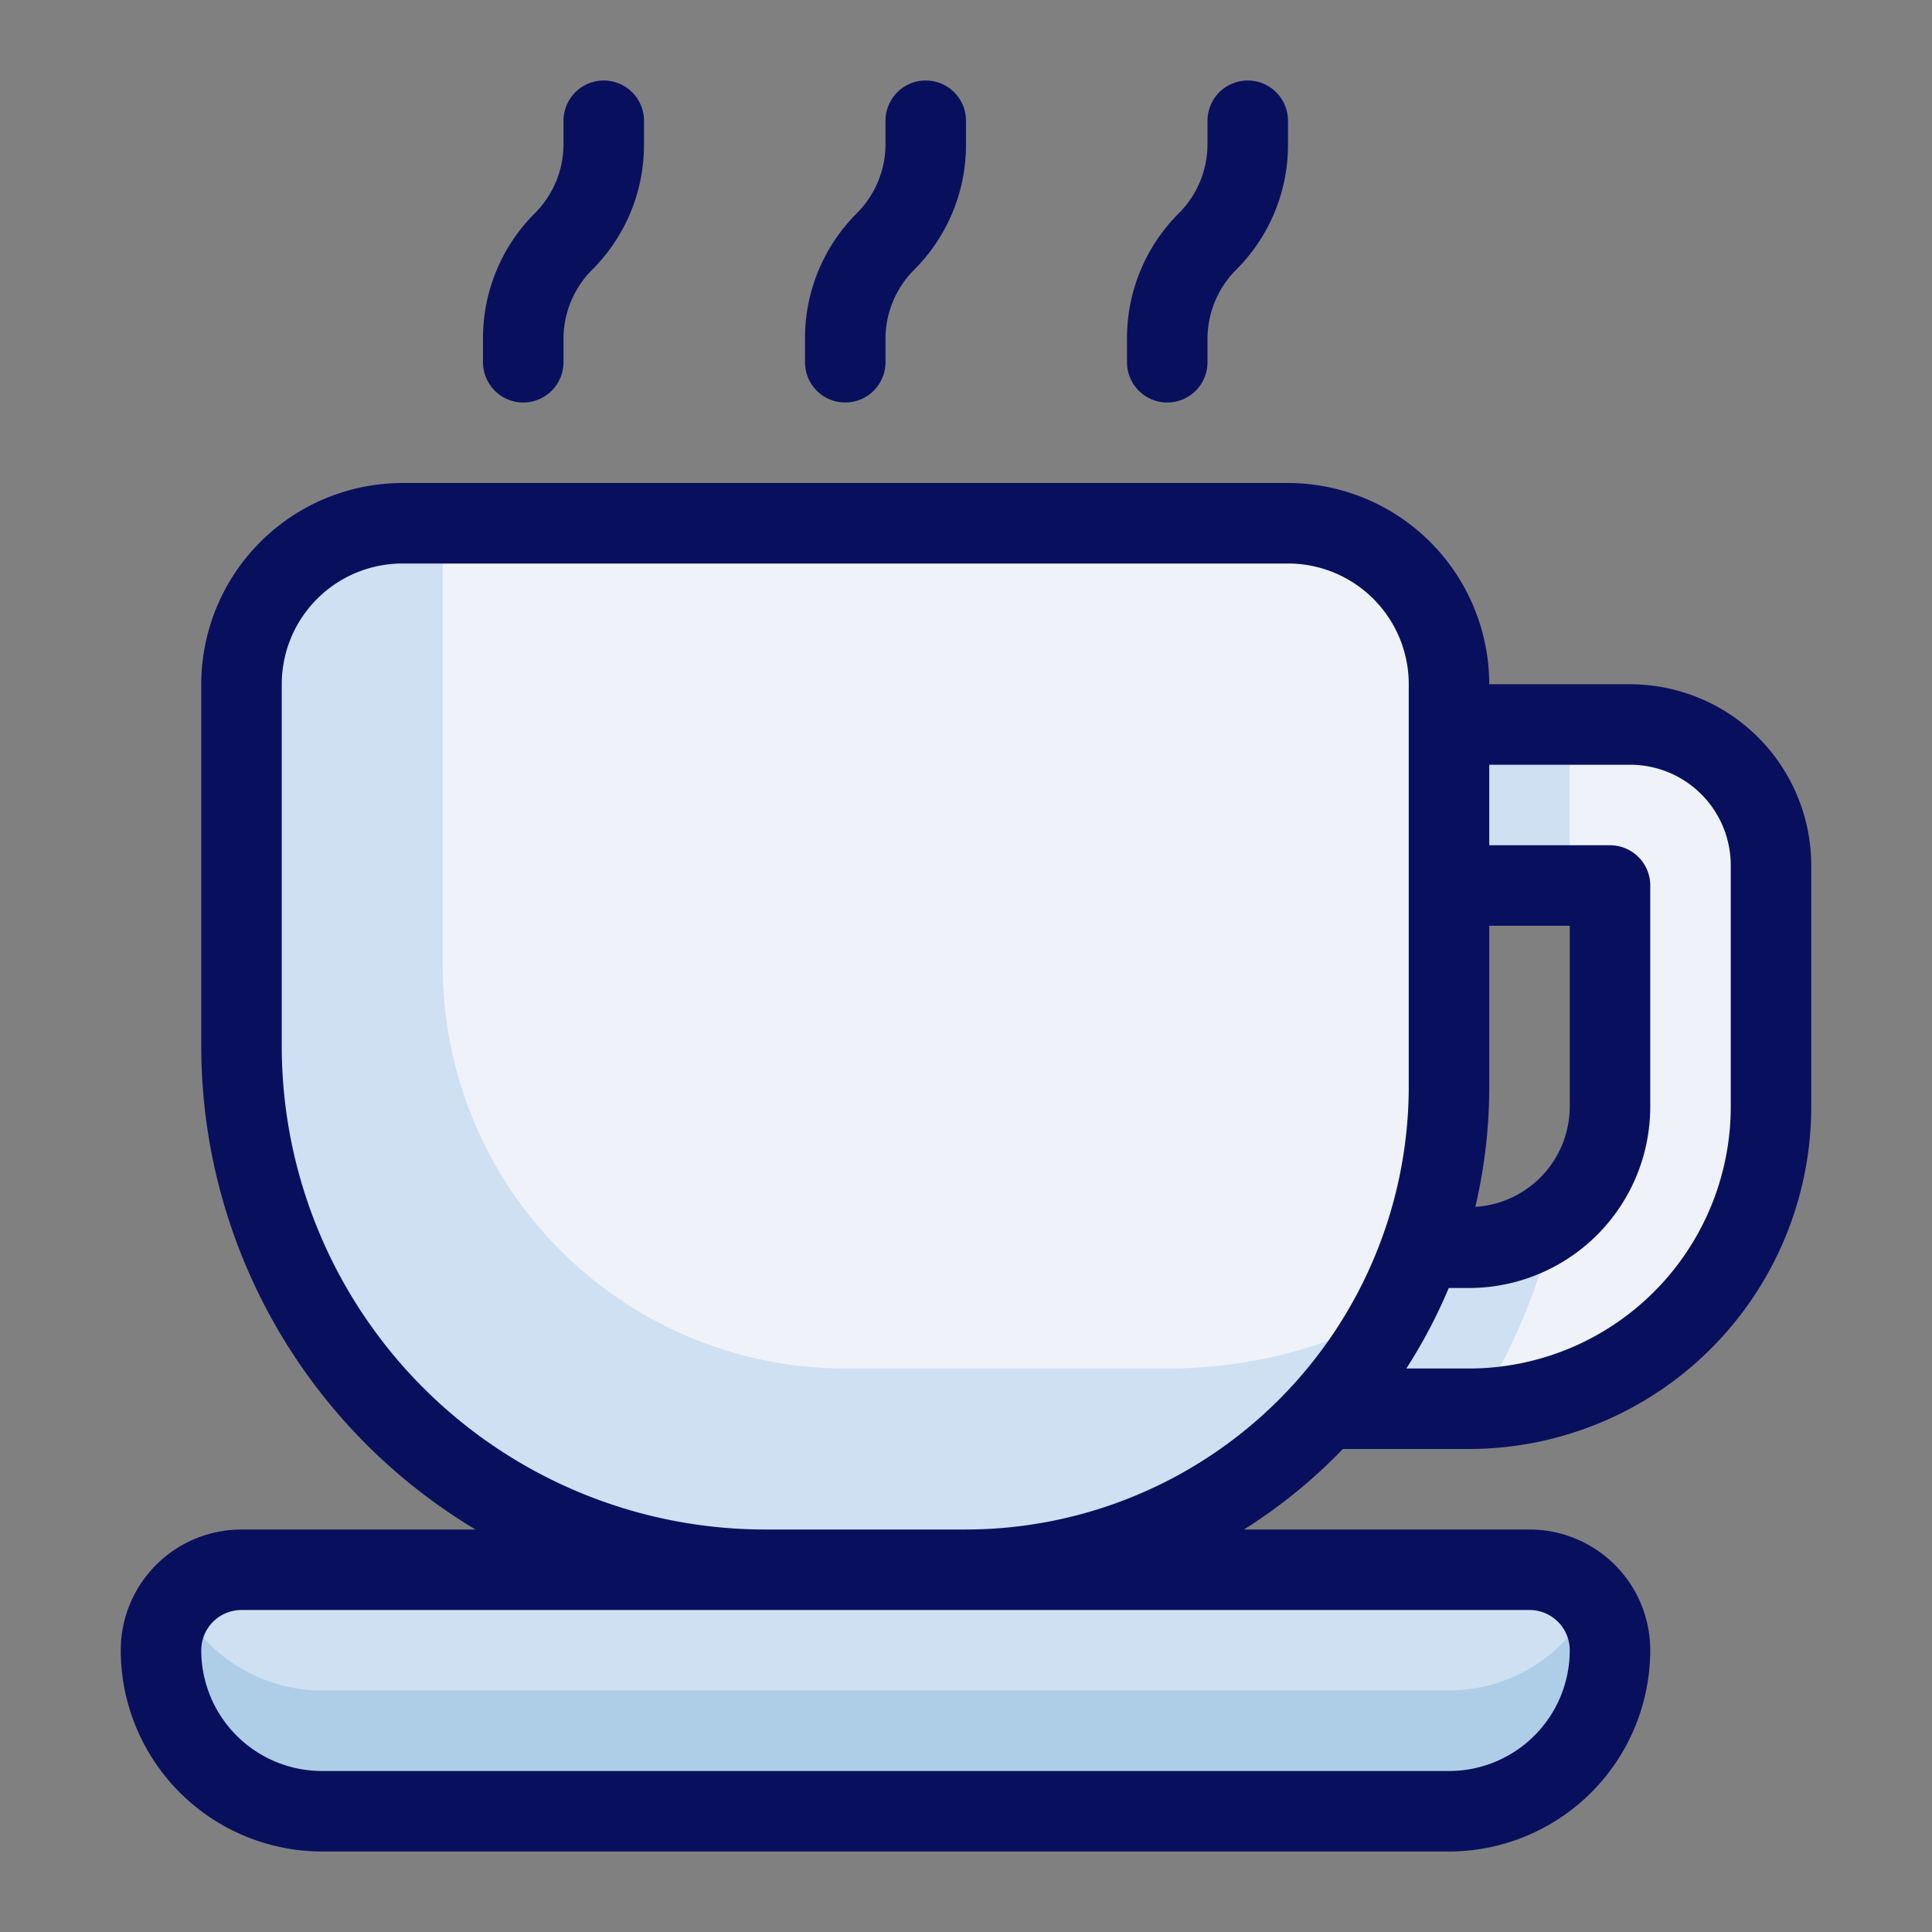 <?xml version="1.0" encoding="UTF-8" standalone="no"?> <svg id="Layer_1" data-name="Layer 1" xmlns="http://www.w3.org/2000/svg" viewBox="0 0 48 48"><rect x="0" y="0" width="48" height="48" fill="#808080" stroke="none"/><defs><style>.cls-1{fill:#eff3f9;}.cls-2{fill:#cfe0f3;}.cls-3{fill:#aecee8;}.cls-4{fill:#08105e;}</style></defs><path class="cls-1" d="M30.991,31H36.5A3.517,3.517,0,0,0,40,27.5V22H36V18h4.5A3.5,3.5,0,0,1,44,21.5v6A7.5,7.5,0,0,1,36.5,35H30.991Z"/><rect class="cls-2" x="36" y="18" width="3" height="4"/><path class="cls-2" d="M36.5,31H30.991v4H36.5c.058,0,.114-.007.172-.009a14.875,14.875,0,0,0,1.964-4.745A3.455,3.455,0,0,1,36.5,31Z"/><path class="cls-2" d="M6,39H38a2,2,0,0,1,2,2v0a4,4,0,0,1-4,4H8a4,4,0,0,1-4-4v0a2,2,0,0,1,2-2Z"/><path class="cls-3" d="M36,42H8a3.989,3.989,0,0,1-3.569-2.227A1.98,1.98,0,0,0,4,41a4,4,0,0,0,4,4H36a4,4,0,0,0,4-4,1.98,1.98,0,0,0-.431-1.227A3.989,3.989,0,0,1,36,42Z"/><path class="cls-1" d="M10,13H32a4,4,0,0,1,4,4V27A12,12,0,0,1,24,39H19A13,13,0,0,1,6,26V17a4,4,0,0,1,4-4Z"/><path class="cls-2" d="M29,34H21A10,10,0,0,1,11,24V13H10a4,4,0,0,0-4,4v9A13,13,0,0,0,19,39h5a11.991,11.991,0,0,0,10.606-6.394A11.936,11.936,0,0,1,29,34Z"/><path class="cls-4" d="M13,10a1,1,0,0,0,1-1V8.414a2.432,2.432,0,0,1,.707-1.707A4.382,4.382,0,0,0,16,3.586V3a1,1,0,0,0-2,0v.586a2.432,2.432,0,0,1-.707,1.707A4.382,4.382,0,0,0,12,8.414V9A1,1,0,0,0,13,10Z"/><path class="cls-4" d="M21,10a1,1,0,0,0,1-1V8.414a2.432,2.432,0,0,1,.707-1.707A4.382,4.382,0,0,0,24,3.586V3a1,1,0,0,0-2,0v.586a2.432,2.432,0,0,1-.707,1.707A4.382,4.382,0,0,0,20,8.414V9A1,1,0,0,0,21,10Z"/><path class="cls-4" d="M29,10a1,1,0,0,0,1-1V8.414a2.432,2.432,0,0,1,.707-1.707A4.382,4.382,0,0,0,32,3.586V3a1,1,0,0,0-2,0v.586a2.432,2.432,0,0,1-.707,1.707A4.382,4.382,0,0,0,28,8.414V9A1,1,0,0,0,29,10Z"/><path class="cls-4" d="M40.5,17H37a5.006,5.006,0,0,0-5-5H10a5.006,5.006,0,0,0-5,5v9a14,14,0,0,0,6.815,12H6a3,3,0,0,0-3,3,5.006,5.006,0,0,0,5,5H36a5.006,5.006,0,0,0,5-5,3,3,0,0,0-3-3H30.906a13.076,13.076,0,0,0,2.457-2H36.5A8.51,8.51,0,0,0,45,27.5v-6A4.505,4.505,0,0,0,40.5,17ZM37,23h2v4.5a2.5,2.5,0,0,1-2.346,2.484A12.983,12.983,0,0,0,37,27Zm2,18a3,3,0,0,1-3,3H8a3,3,0,0,1-3-3,1,1,0,0,1,1-1H38A1,1,0,0,1,39,41ZM24,38H19A12.013,12.013,0,0,1,7,26V17a3,3,0,0,1,3-3H32a3,3,0,0,1,3,3V27A11.013,11.013,0,0,1,24,38ZM43,27.5A6.508,6.508,0,0,1,36.5,34H34.94a12.963,12.963,0,0,0,1.054-2H36.5A4.505,4.505,0,0,0,41,27.5V22a1,1,0,0,0-1-1H37V19h3.5A2.5,2.5,0,0,1,43,21.5Z"/></svg>